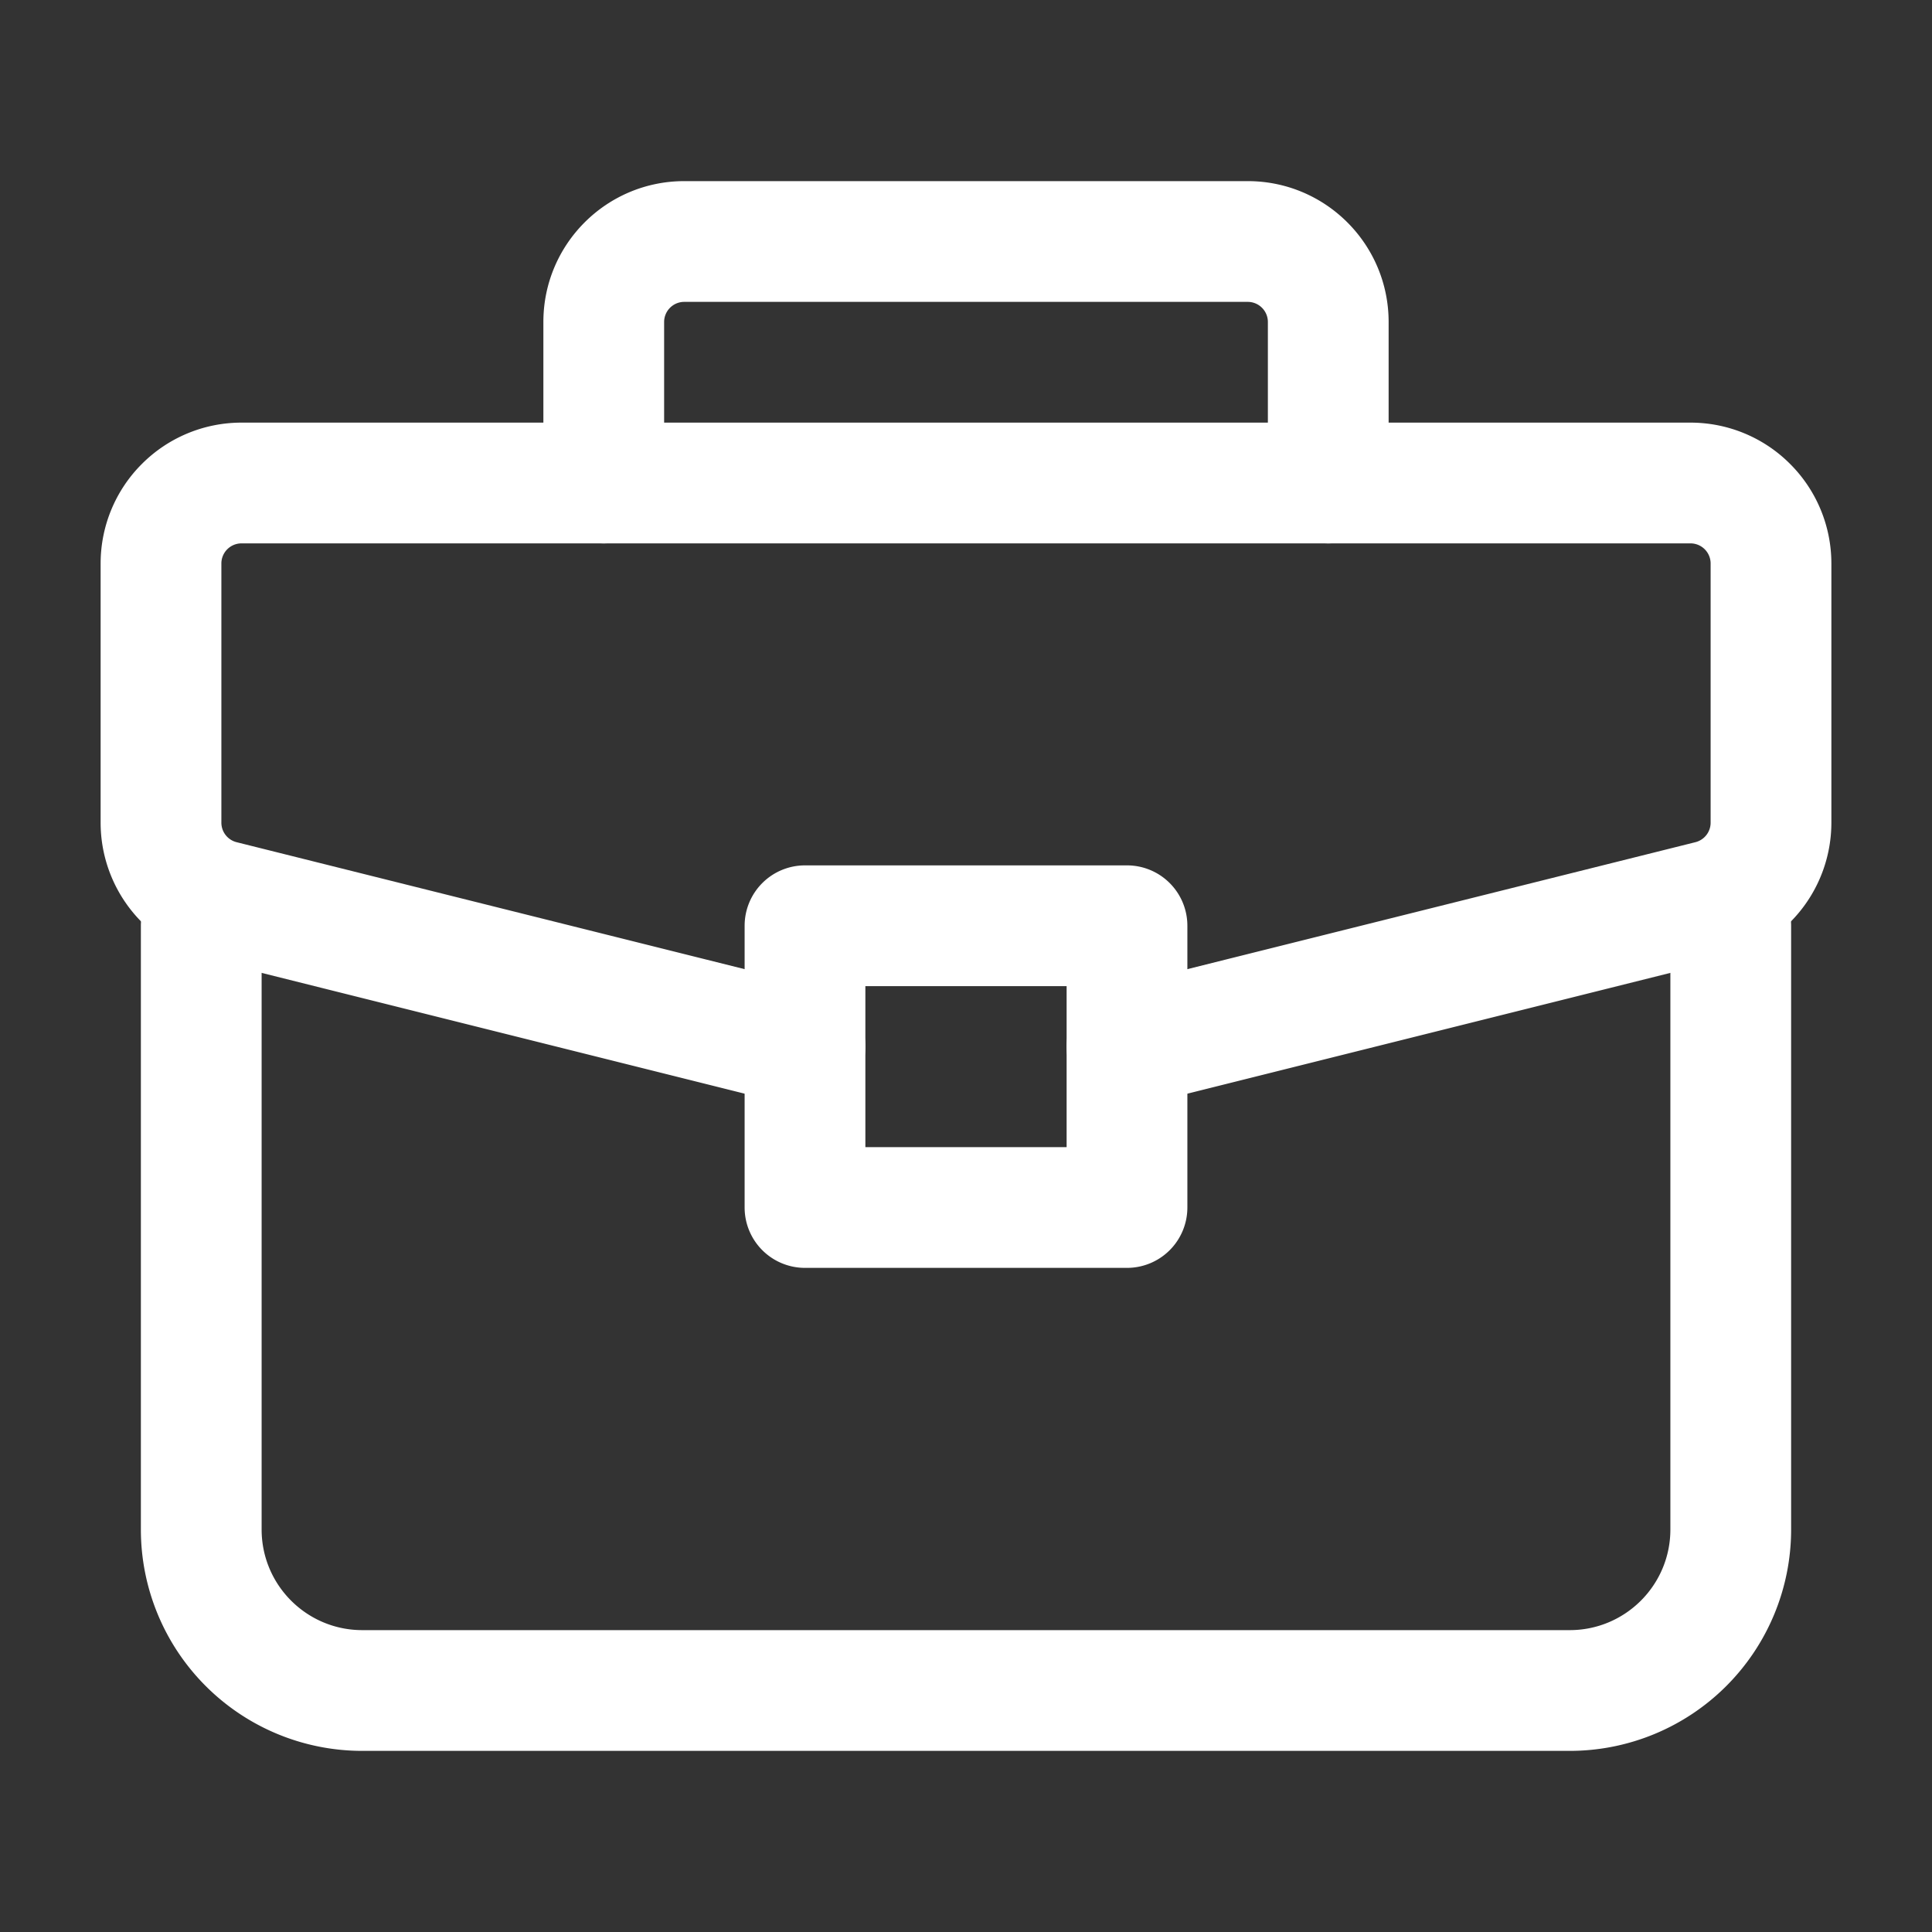 <svg xmlns="http://www.w3.org/2000/svg" version="1.1" xmlns:xlink="http://www.w3.org/1999/xlink" xmlns:svgjs="http://svgjs.com/svgjs" width="512" height="512" x="0" y="0" viewBox="0 0 24 24" style="enable-background:new 0 0 512 512" xml:space="preserve" fill-rule="evenodd" class="">
   <rect x="0" y="0" width="24" height="24" fill="#333333" stroke="none"/>
   <g>
      <path d="M14.182 13.728a.752.752 0 0 1-.91-.546.752.752 0 0 1 .546-.91l7.243-1.81a.25.25 0 0 0 .189-.243V7a.25.25 0 0 0-.25-.25H3a.25.25 0 0 0-.25.25v3.219a.25.25 0 0 0 .189.243l7.243 1.81a.752.752 0 0 1 .546.91.752.752 0 0 1-.91.546l-7.242-1.811a1.75 1.75 0 0 1-1.326-1.698V7c0-.464.184-.909.513-1.237A1.746 1.746 0 0 1 3 5.25h18c.464 0 .909.184 1.237.513.329.328.513.773.513 1.237v3.219a1.75 1.75 0 0 1-1.326 1.698z" fill="#ffffff" data-original="#ffffff" class=""></path>
      <path d="M1.75 11.5a.75.75 0 0 1 1.5 0V19c0 .69.56 1.25 1.25 1.25h15c.69 0 1.25-.56 1.25-1.25v-7.5a.75.75 0 0 1 1.5 0V19a2.75 2.75 0 0 1-2.75 2.75h-15A2.75 2.75 0 0 1 1.75 19zM8.25 6a.75.75 0 0 1-1.5 0V4c0-.967.784-1.75 1.75-1.75h7c.966 0 1.75.783 1.75 1.75v2a.75.75 0 0 1-1.5 0V4a.25.25 0 0 0-.25-.25h-7a.25.25 0 0 0-.25.25z" fill="#ffffff" data-original="#ffffff" class=""></path>
      <path d="M14.75 11.5V15a.75.75 0 0 1-.75.75h-4a.75.75 0 0 1-.75-.75v-3.5a.75.75 0 0 1 .75-.75h4a.75.75 0 0 1 .75.75zm-1.5.75h-2.5v2h2.5z" fill="#ffffff" data-original="#ffffff" class=""></path>
   </g>
</svg>